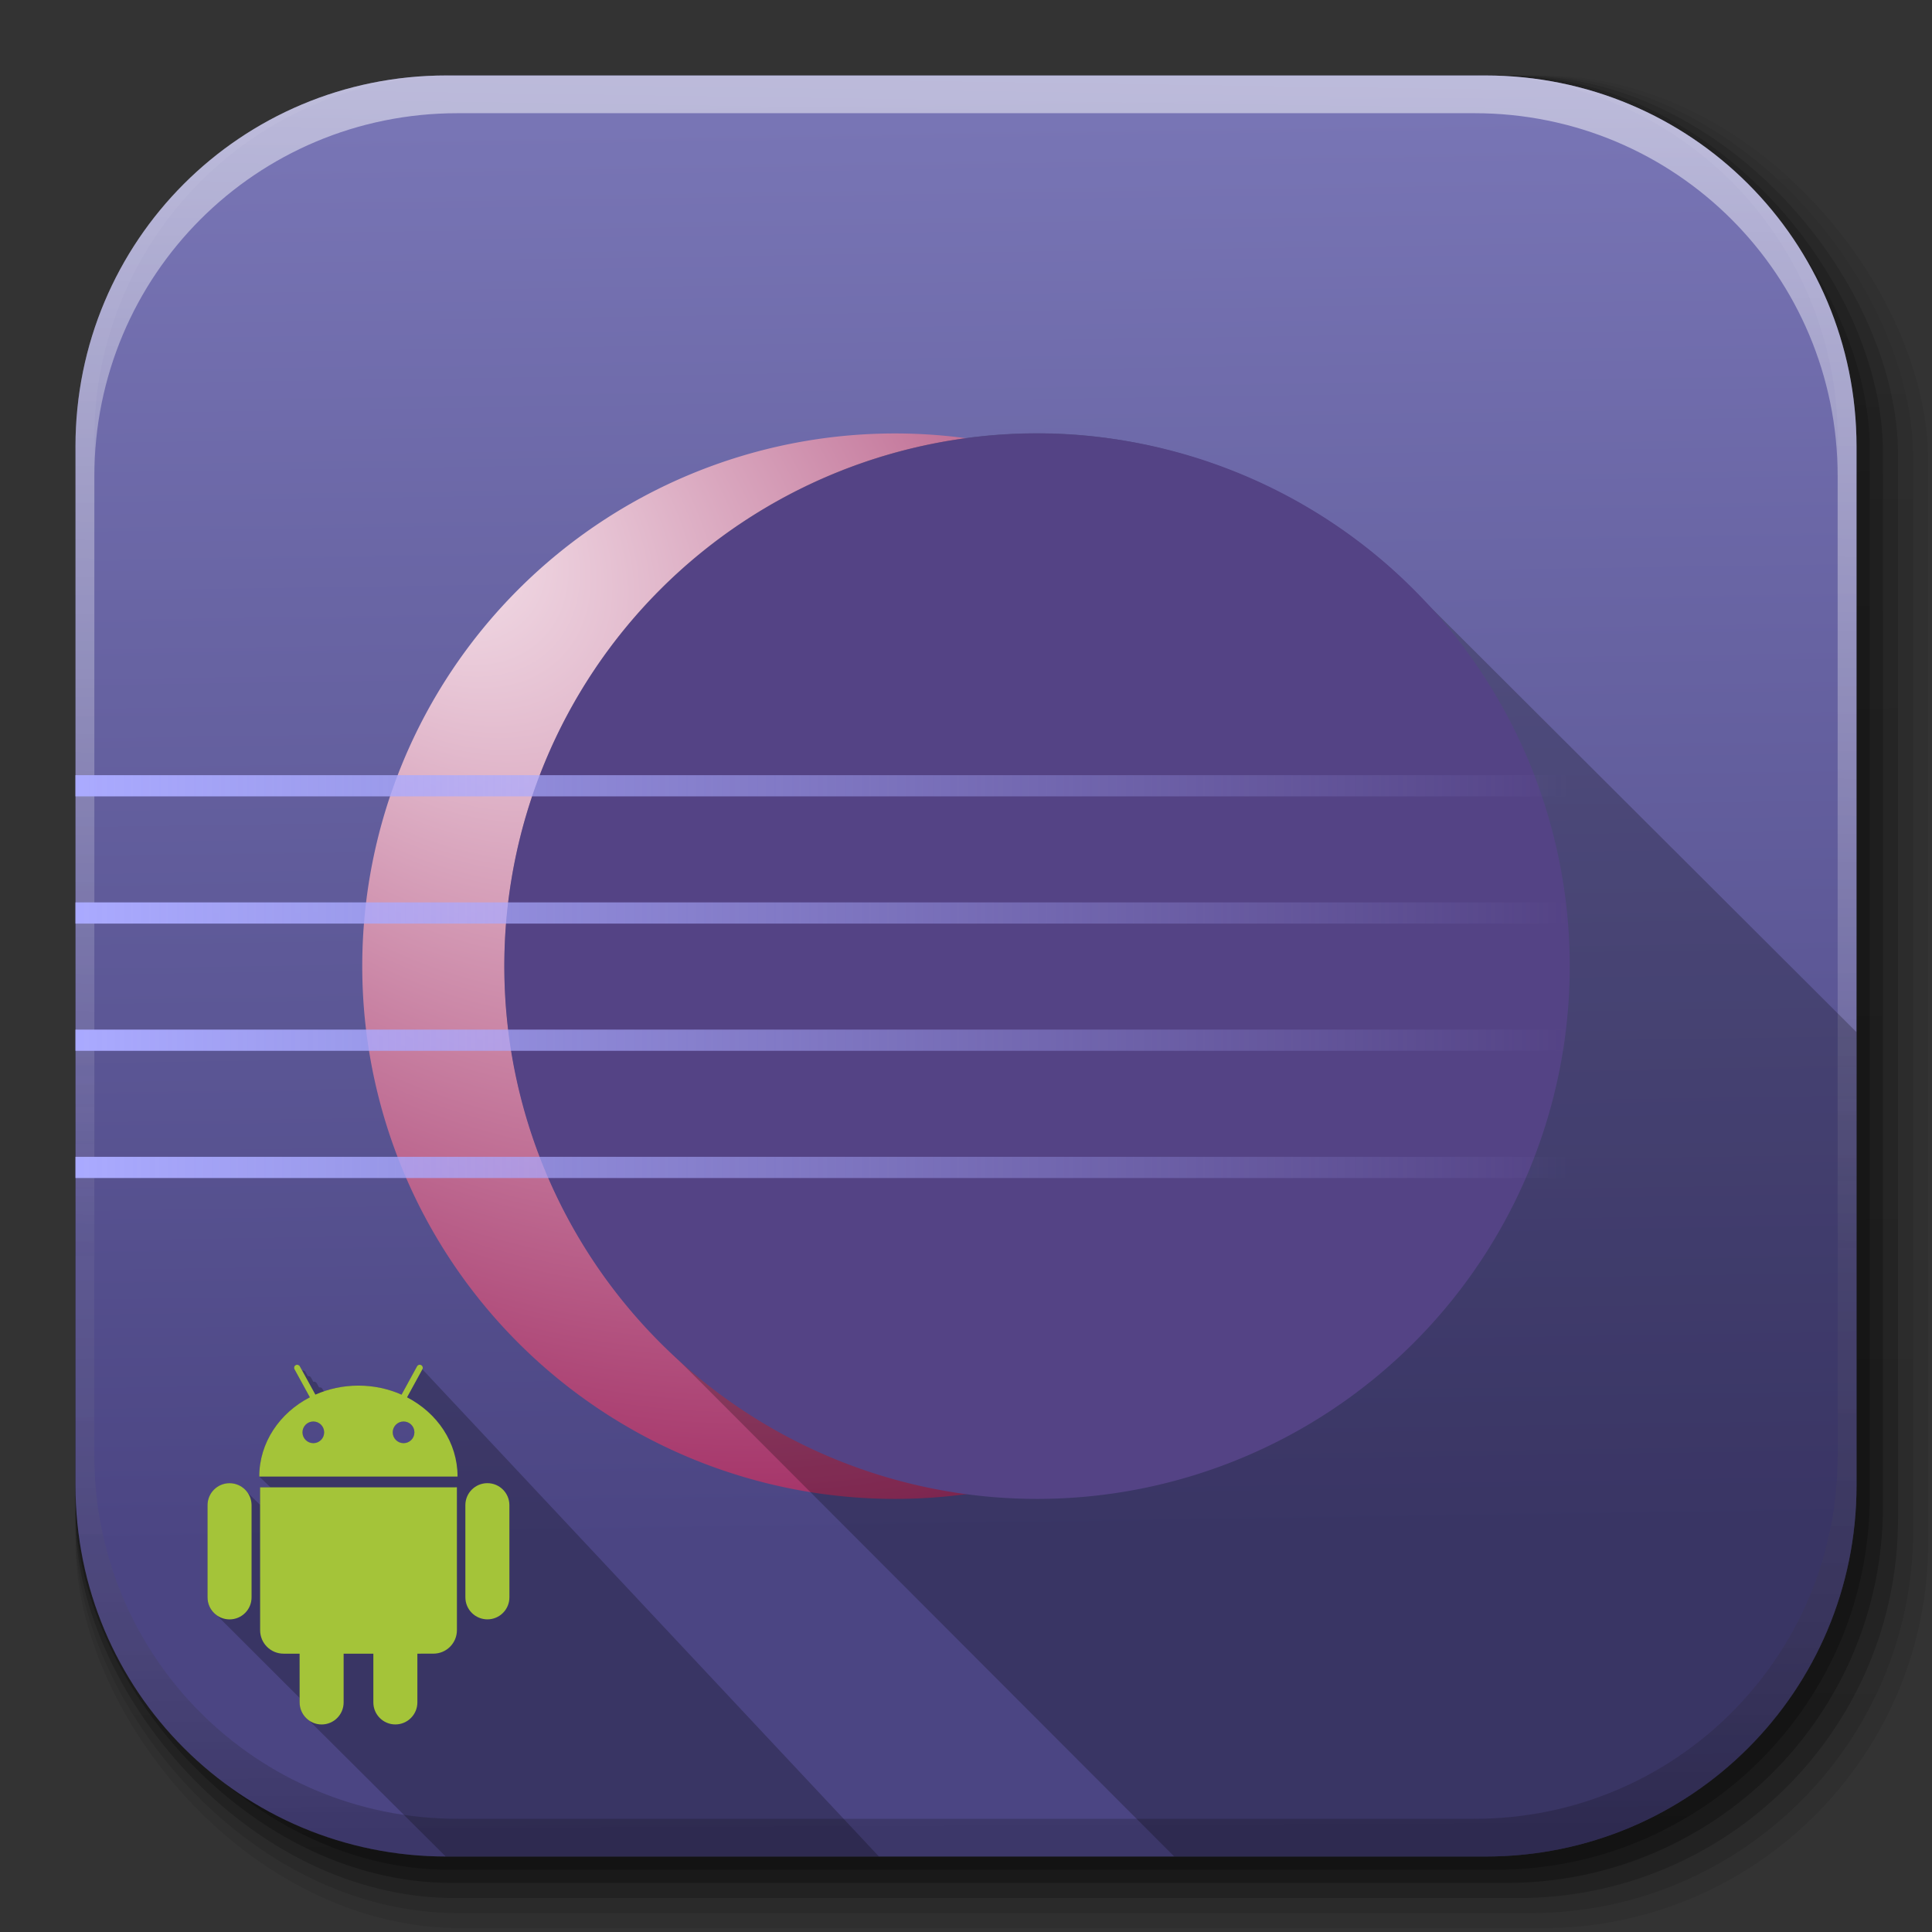 <?xml version="1.0" encoding="UTF-8" standalone="no"?>
<!-- Created with Inkscape (http://www.inkscape.org/) -->

<svg
   xmlns:dc="http://purl.org/dc/elements/1.1/"
   xmlns:cc="http://creativecommons.org/ns#"
   xmlns:rdf="http://www.w3.org/1999/02/22-rdf-syntax-ns#"
   xmlns:svg="http://www.w3.org/2000/svg"
   xmlns="http://www.w3.org/2000/svg"
   xmlns:xlink="http://www.w3.org/1999/xlink"
   xmlns:sodipodi="http://sodipodi.sourceforge.net/DTD/sodipodi-0.dtd"
   xmlns:inkscape="http://www.inkscape.org/namespaces/inkscape"
   width="512"
   height="512"
   id="svg2"
   version="1.1"
   inkscape:version="0.48.3.1 r9886"
   sodipodi:docname="eclipse-android.svg"
   inkscape:export-filename="/home/alecive/Scrivania/firefoxTest1.png"
   inkscape:export-xdpi="100"
   inkscape:export-ydpi="100">
  <rect width="100%" height="100%" fill="#333333" stroke="none"/>
  <sodipodi:namedview
     id="base"
     pagecolor="#ffffff"
     bordercolor="#666666"
     borderopacity="1.0"
     inkscape:pageopacity="0.0"
     inkscape:pageshadow="2"
     inkscape:zoom="0.82865853"
     inkscape:cx="143.96875"
     inkscape:cy="85.171814"
     inkscape:document-units="px"
     inkscape:current-layer="svg2"
     showgrid="false"
     inkscape:window-width="1301"
     inkscape:window-height="744"
     inkscape:window-x="65"
     inkscape:window-y="24"
     inkscape:window-maximized="1"
     inkscape:object-paths="false"
     inkscape:snap-intersection-paths="false"
     inkscape:object-nodes="true"
     inkscape:snap-smooth-nodes="true"
     inkscape:snap-nodes="true" />
  <defs
     id="defs4">
    <linearGradient
       id="linearGradient2460"
       y2="44.984"
       gradientUnits="userSpaceOnUse"
       x2="19.36"
       y1="21.031"
       x1="19.245">
      <stop
         id="stop3602"
         style="stop-color:#fafafa;stop-opacity:1;"
         offset="0" />
      <stop
         id="stop3604"
         style="stop-color:#f0f0f0;stop-opacity:1;"
         offset="1" />
    </linearGradient>
    <linearGradient
       y2="20.626"
       x2="1006.808"
       y1="484.417"
       x1="1012.513"
       gradientTransform="matrix(1.032,0,0,1.032,-830.864,592.678)"
       gradientUnits="userSpaceOnUse"
       id="linearGradient4114-2-6"
       xlink:href="#ButtonShadow-0-1-1-5-9"
       inkscape:collect="always" />
    <linearGradient
       gradientTransform="matrix(1.006,0,0,0.994,100,0)"
       gradientUnits="userSpaceOnUse"
       id="ButtonShadow-0-1-1-5-9"
       y2="7.017"
       x2="45.448"
       y1="92.54"
       x1="45.448">
      <stop
         offset="0"
         style="stop-color:#000000;stop-opacity:1"
         id="stop3750-8-9-3-6-4" />
      <stop
         offset="1"
         style="stop-color:#000000;stop-opacity:0.588"
         id="stop3752-5-6-4-2-9" />
    </linearGradient>
    <linearGradient
       y2="20.626"
       x2="1006.808"
       y1="484.417"
       x1="1012.513"
       gradientTransform="matrix(1.04,0,0,1.04,-837.951,592.518)"
       gradientUnits="userSpaceOnUse"
       id="linearGradient4112-2-6"
       xlink:href="#ButtonShadow-0-1-1-5-9"
       inkscape:collect="always" />
    <linearGradient
       y2="20.626"
       x2="1006.808"
       y1="484.417"
       x1="1012.513"
       gradientTransform="matrix(1.023,0,0,1.023,-823.777,592.838)"
       gradientUnits="userSpaceOnUse"
       id="linearGradient4110-6-7"
       xlink:href="#ButtonShadow-0-1-1-5-9"
       inkscape:collect="always" />
    <linearGradient
       y2="20.626"
       x2="1006.808"
       y1="484.417"
       x1="1012.513"
       gradientTransform="matrix(1.015,0,0,1.015,-816.69,592.997)"
       gradientUnits="userSpaceOnUse"
       id="linearGradient4116-6-3"
       xlink:href="#ButtonShadow-0-1-1-5-9"
       inkscape:collect="always" />
    <linearGradient
       inkscape:collect="always"
       xlink:href="#ButtonShadow-0-1-1-5-9"
       id="linearGradient5342-3"
       gradientUnits="userSpaceOnUse"
       gradientTransform="matrix(1.007,0,0,1.007,-810.489,593.137)"
       x1="1012.513"
       y1="484.417"
       x2="1006.808"
       y2="20.626" />
    <linearGradient
       y2="363.738"
       x2="988.786"
       y1="51.512"
       x1="993.439"
       gradientTransform="translate(778.6,-360.56)"
       gradientUnits="userSpaceOnUse"
       id="linearGradient4084-8"
       xlink:href="#linearGradient3737-9"
       inkscape:collect="always" />
    <linearGradient
       id="linearGradient3737-9">
      <stop
         offset="0"
         style="stop-color:#ffffff;stop-opacity:1"
         id="stop3739-7" />
      <stop
         offset="1"
         style="stop-color:#ffffff;stop-opacity:0"
         id="stop3741-4" />
    </linearGradient>
    <linearGradient
       y2="-55.941"
       x2="1763.69"
       y1="155.597"
       x1="1764.649"
       gradientUnits="userSpaceOnUse"
       id="linearGradient4086-12"
       xlink:href="#linearGradient4046-3"
       inkscape:collect="always" />
    <linearGradient
       id="linearGradient4046-3">
      <stop
         offset="0"
         style="stop-color:#000000;stop-opacity:1;"
         id="stop4048-7" />
      <stop
         offset="1"
         style="stop-color:#ffffff;stop-opacity:0.2"
         id="stop4050-73" />
    </linearGradient>
    <linearGradient
       gradientTransform="translate(611.398,322.384)"
       inkscape:collect="always"
       xlink:href="#linearGradient3919"
       id="linearGradient3137"
       gradientUnits="userSpaceOnUse"
       x1="6"
       y1="48"
       x2="90"
       y2="48" />
    <linearGradient
       id="linearGradient3919">
      <stop
         id="stop3921"
         style="stop-color:#aaaaff;stop-opacity:1"
         offset="0" />
      <stop
         id="stop3923"
         style="stop-color:#aaaaff;stop-opacity:0"
         offset="1" />
    </linearGradient>
    <radialGradient
       inkscape:collect="always"
       xlink:href="#linearGradient4014"
       id="radialGradient3151"
       gradientUnits="userSpaceOnUse"
       gradientTransform="matrix(1.093,-6.8394169e-8,7.6055756e-8,1.215,606.569,308.152)"
       cx="52"
       cy="66.105"
       fx="52"
       fy="66.105"
       r="30" />
    <linearGradient
       id="linearGradient4014">
      <stop
         id="stop4018"
         style="stop-color:#544385;stop-opacity:1;"
         offset="0" />
      <stop
         id="stop4024"
         style="stop-color:#544385;stop-opacity:1;"
         offset="1" />
    </linearGradient>
    <radialGradient
       inkscape:collect="always"
       xlink:href="#linearGradient4281"
       id="radialGradient3182"
       gradientUnits="userSpaceOnUse"
       gradientTransform="matrix(2.178,2.086,-1.467,1.621,628.582,308.57)"
       cx="10.367"
       cy="12.516"
       fx="8.065"
       fy="11.953"
       r="20.571" />
    <linearGradient
       id="linearGradient4281">
      <stop
         id="stop4283"
         style="stop-color:#f6e5ed;stop-opacity:1"
         offset="0" />
      <stop
         id="stop4285"
         style="stop-color:#9f275f;stop-opacity:1"
         offset="1" />
    </linearGradient>
    <linearGradient
       inkscape:collect="always"
       xlink:href="#linearGradient3791"
       id="linearGradient3186"
       gradientUnits="userSpaceOnUse"
       x1="48"
       y1="90"
       x2="48"
       y2="5.988" />
    <linearGradient
       id="linearGradient3791">
      <stop
         id="stop3793"
         style="stop-color:#36326c;stop-opacity:1"
         offset="0" />
      <stop
         id="stop3795"
         style="stop-color:#6d6aaf;stop-opacity:1"
         offset="1" />
    </linearGradient>
    <linearGradient
       gradientTransform="translate(611.398,322.384)"
       y2="5.988"
       x2="48"
       y1="90"
       x1="48"
       gradientUnits="userSpaceOnUse"
       id="linearGradient4058"
       xlink:href="#linearGradient3791"
       inkscape:collect="always" />
    <linearGradient
       inkscape:collect="always"
       xlink:href="#linearGradient3791"
       id="linearGradient3135"
       gradientUnits="userSpaceOnUse"
       gradientTransform="translate(611.398,322.384)"
       x1="48"
       y1="90"
       x2="48"
       y2="5.988" />
    <radialGradient
       inkscape:collect="always"
       xlink:href="#linearGradient4281"
       id="radialGradient3137"
       gradientUnits="userSpaceOnUse"
       gradientTransform="matrix(2.178,2.086,-1.467,1.621,628.582,308.57)"
       cx="10.367"
       cy="12.516"
       fx="8.065"
       fy="11.953"
       r="20.571" />
    <radialGradient
       inkscape:collect="always"
       xlink:href="#linearGradient4014"
       id="radialGradient3139"
       gradientUnits="userSpaceOnUse"
       gradientTransform="matrix(1.093,-6.8394169e-8,7.6055756e-8,1.215,606.569,308.152)"
       cx="52"
       cy="66.105"
       fx="52"
       fy="66.105"
       r="30" />
    <linearGradient
       inkscape:collect="always"
       xlink:href="#linearGradient3919"
       id="linearGradient3141"
       gradientUnits="userSpaceOnUse"
       gradientTransform="translate(611.398,322.384)"
       x1="6"
       y1="48"
       x2="90"
       y2="48" />
    <linearGradient
       inkscape:collect="always"
       xlink:href="#linearGradient3791-1"
       id="linearGradient3135-7"
       gradientUnits="userSpaceOnUse"
       gradientTransform="translate(611.398,322.384)"
       x1="-94.594"
       y1="81.069"
       x2="-100.399"
       y2="-302.384" />
    <linearGradient
       id="linearGradient3791-1">
      <stop
         id="stop3793-0"
         style="stop-color:#4b4583;stop-opacity:1;"
         offset="0" />
      <stop
         id="stop3795-1"
         style="stop-color:#7976b6;stop-opacity:1;"
         offset="1" />
    </linearGradient>
    <linearGradient
       y2="5.988"
       x2="48"
       y1="90"
       x1="48"
       gradientTransform="matrix(5.619,0,0,5.619,-33.714,-33.714)"
       gradientUnits="userSpaceOnUse"
       id="linearGradient3158"
       xlink:href="#linearGradient3791-1"
       inkscape:collect="always" />
    <radialGradient
       inkscape:collect="always"
       xlink:href="#linearGradient4014"
       id="radialGradient3981"
       gradientUnits="userSpaceOnUse"
       gradientTransform="matrix(1.093,-6.8394169e-8,7.6055756e-8,1.215,606.569,308.152)"
       cx="52"
       cy="66.105"
       fx="52"
       fy="66.105"
       r="30" />
    <linearGradient
       inkscape:collect="always"
       xlink:href="#linearGradient3919"
       id="linearGradient3984"
       gradientUnits="userSpaceOnUse"
       gradientTransform="matrix(5.619,0,0,5.619,-13.714,-13.714)"
       x1="6"
       y1="48"
       x2="90"
       y2="48" />
    <radialGradient
       inkscape:collect="always"
       xlink:href="#linearGradient4014"
       id="radialGradient3987"
       gradientUnits="userSpaceOnUse"
       gradientTransform="matrix(6.141,-3.8431009e-7,4.2736082e-7,6.829,-40.851,-93.686)"
       cx="52"
       cy="66.105"
       fx="52"
       fy="66.105"
       r="30" />
    <radialGradient
       inkscape:collect="always"
       xlink:href="#linearGradient4281"
       id="radialGradient3990"
       gradientUnits="userSpaceOnUse"
       gradientTransform="matrix(12.241,11.72,-8.242,9.108,82.838,-91.337)"
       cx="10.367"
       cy="12.516"
       fx="8.065"
       fy="11.953"
       r="20.571" />
    <radialGradient
       inkscape:collect="always"
       xlink:href="#linearGradient4281"
       id="radialGradient4004"
       gradientUnits="userSpaceOnUse"
       gradientTransform="matrix(12.241,11.72,-8.242,9.108,82.838,-91.337)"
       cx="10.367"
       cy="12.516"
       fx="8.065"
       fy="11.953"
       r="20.571" />
    <radialGradient
       inkscape:collect="always"
       xlink:href="#linearGradient4014"
       id="radialGradient4006"
       gradientUnits="userSpaceOnUse"
       gradientTransform="matrix(6.141,-3.8431009e-7,4.2736082e-7,6.829,-40.851,-93.686)"
       cx="52"
       cy="66.105"
       fx="52"
       fy="66.105"
       r="30" />
    <radialGradient
       inkscape:collect="always"
       xlink:href="#linearGradient4014"
       id="radialGradient4012"
       gradientUnits="userSpaceOnUse"
       gradientTransform="matrix(5.143,-3.2185497e-7,3.5790942e-7,5.719,7.391,-36.811)"
       cx="52"
       cy="66.105"
       fx="52"
       fy="66.105"
       r="30" />
    <radialGradient
       inkscape:collect="always"
       xlink:href="#linearGradient4281"
       id="radialGradient4015"
       gradientUnits="userSpaceOnUse"
       gradientTransform="matrix(10.251,9.815,-6.903,7.628,110.979,-34.843)"
       cx="10.367"
       cy="12.516"
       fx="8.065"
       fy="11.953"
       r="20.571" />
    <linearGradient
       y2="48.008"
       x2="76.475"
       y1="48"
       x1="6"
       gradientTransform="matrix(5.619,0,0,5.619,-13.714,-13.714)"
       gradientUnits="userSpaceOnUse"
       id="linearGradient4984"
       xlink:href="#linearGradient3919"
       inkscape:collect="always" />
  </defs>
  <g
     transform="translate(0,-540.362)"
     inkscape:label="Livello 1"
     inkscape:groupmode="layer"
     id="layer1" />
  <g
     transform="matrix(1.1,0,0,0.444,95.081,256.393)"
     id="g2036">
    <g
       transform="matrix(1.053,0,0,1.286,-1.263,-13.429)"
       style="opacity:0.4"
       id="g3712" />
  </g>
  <g
     id="g3541"
     transform="translate(97.481,231.282)" />
  <g
     id="g3536"
     transform="translate(97.481,231.282)" />
  <g
     transform="translate(-11.985,-592.117)"
     id="g4103">
    <rect
       style="opacity:0.1;color:#000000;fill:url(#linearGradient4114-2-6);fill-opacity:1;fill-rule:nonzero;stroke:none;stroke-width:1.5;marker:none;visibility:visible;display:inline;overflow:visible;enable-background:accumulate"
       id="rect6187"
       width="487"
       height="487"
       x="31.985"
       y="612.117"
       ry="101.458" />
    <rect
       ry="102.292"
       y="612.117"
       x="31.985"
       height="491"
       width="491"
       id="rect6191"
       style="opacity:0.08;color:#000000;fill:url(#linearGradient4112-2-6);fill-opacity:1;fill-rule:nonzero;stroke:none;stroke-width:1.5;marker:none;visibility:visible;display:inline;overflow:visible;enable-background:accumulate" />
    <rect
       ry="100.625"
       y="612.117"
       x="31.985"
       height="483"
       width="483"
       id="rect6183"
       style="opacity:0.2;color:#000000;fill:url(#linearGradient4110-6-7);fill-opacity:1;fill-rule:nonzero;stroke:none;stroke-width:1.5;marker:none;visibility:visible;display:inline;overflow:visible;enable-background:accumulate" />
    <rect
       style="opacity:0.25;color:#000000;fill:url(#linearGradient4116-6-3);fill-opacity:1;fill-rule:nonzero;stroke:none;stroke-width:1.5;marker:none;visibility:visible;display:inline;overflow:visible;enable-background:accumulate"
       id="rect6179"
       width="479"
       height="479"
       x="31.985"
       y="612.117"
       ry="99.792" />
    <rect
       ry="99.062"
       y="612.117"
       x="31.985"
       height="475.5"
       width="475.5"
       id="rect5574"
       style="opacity:0.25;color:#000000;fill:url(#linearGradient5342-3);fill-opacity:1;fill-rule:nonzero;stroke:none;stroke-width:1.5;marker:none;visibility:visible;display:inline;overflow:visible;enable-background:accumulate" />
  </g>
  <path
     inkscape:connector-curvature="0"
     id="rect5505"
     d="M 118.344,20 C 63.867,20 20,63.867 20,118.344 l 0,23.062 0,252.25 C 20,448.133 63.867,492 118.344,492 l 275.312,0 C 448.133,492 492,448.133 492,393.656 l 0,-252.25 0,-23.062 C 492,63.867 448.133,20 393.656,20 l -275.312,0 z"
     style="fill:url(#linearGradient3135-7);stroke:none;color:#000000;fill-opacity:1;fill-rule:nonzero;marker:none;visibility:visible;display:inline;overflow:visible;enable-background:accumulate" />
  <path
     style="fill:#000000;fill-opacity:0.235;fill-rule:nonzero;stroke:none"
     d="m 111.156,361.656 c -0.259,0.025 -0.494,0.193 -0.625,0.438 l -4.125,7.5 c -3.461,-1.54 -7.34,-2.411 -11.438,-2.406 -3.23,-0.002 -6.299,0.549 -9.156,1.531 -0.058,-0.106 -0.375,-0.656 -0.375,-0.656 -0.177,-0.326 -0.534,-0.453 -0.875,-0.375 -0.157,-0.286 -0.625,-1.125 -0.625,-1.125 -0.182,-0.335 -0.557,-0.468 -0.906,-0.375 -0.149,-0.271 -0.594,-1.094 -0.594,-1.094 -0.177,-0.326 -0.534,-0.484 -0.875,-0.406 -0.148,-0.27 -0.594,-1.094 -0.594,-1.094 -0.177,-0.325 -0.566,-0.483 -0.906,-0.406 l -0.594,-1.094 c -0.214,-0.395 -0.705,-0.528 -1.094,-0.312 -0.396,0.213 -0.563,0.706 -0.344,1.094 l 4.094,7.438 c -8.003,4.128 -13.41,11.976 -13.406,21 l 2.969,2.844 -2.75,0 0,4.656 -3.375,-3.281 c -1.058,-1.488 -2.754,-2.47 -4.719,-2.469 -3.221,-0.002 -5.843,2.625 -5.844,5.844 l 0,24.406 c 0,2.018 1.01,3.798 2.562,4.844 l 21.844,21.812 0,1.188 c 0,2.011 1.011,3.794 2.562,4.844 l 36.156,36 c 0.073,1.6e-4 0.145,0 0.219,0 l 114.594,0 -121,-129.125 c 0.217,-0.388 0.082,-0.874 -0.312,-1.094 -0.149,-0.079 -0.313,-0.109 -0.469,-0.094 z m -28.125,15.062 c 1.587,0 2.875,1.288 2.875,2.875 0,1.587 -1.288,2.875 -2.875,2.875 -1.587,0 -2.875,-1.288 -2.875,-2.875 0,-1.587 1.288,-2.875 2.875,-2.875 z m 23.906,0 c 1.587,0 2.875,1.288 2.875,2.875 0,1.587 -1.288,2.875 -2.875,2.875 -1.587,0 -2.844,-1.288 -2.844,-2.875 0,-1.587 1.257,-2.875 2.844,-2.875 z"
     id="path6784"
     inkscape:connector-curvature="0"
     sodipodi:nodetypes="ccccccccccccccccccccccccsccsccscccccssssssssss" />
  <g
     transform="translate(-605.519,-353.968)"
     id="g4076">
    <g
       id="g4038"
       transform="translate(-926.668,684.384)" />
  </g>
  <g
     transform="translate(-605.519,-353.968)"
     id="g4076-9">
    <g
       id="g4038-9"
       transform="translate(-926.668,684.384)">
      <path
         id="rect6809-2-3"
         d="m 1650.499,-310.416 c -54.477,0 -98.312,43.836 -98.312,98.312 l 0,275.344 c 0,54.477 43.836,98.344 98.312,98.344 l 2.938,0 c -53.322,0 -96.25,-42.928 -96.25,-96.25 l 0,-269.5 c 0,-53.322 42.928,-96.25 96.25,-96.25 l 269.5,0 c 53.322,0 96.25,42.928 96.25,96.25 l 0,269.5 c 0,53.323 -42.928,96.25 -96.25,96.25 l 2.906,0 c 54.477,0 98.344,-43.867 98.344,-98.344 l 0,-275.344 c 0,-54.477 -43.867,-98.312 -98.344,-98.312 l -275.344,0 z"
         style="opacity:0.5;color:#000000;fill:url(#linearGradient4084-8);fill-opacity:1;fill-rule:nonzero;stroke:none;stroke-width:1.5;marker:none;visibility:visible;display:inline;overflow:visible;enable-background:accumulate"
         inkscape:connector-curvature="0" />
      <path
         inkscape:connector-curvature="0"
         style="opacity:0.2;color:#000000;fill:url(#linearGradient4086-12);fill-opacity:1;fill-rule:nonzero;stroke:none;stroke-width:1.5;marker:none;visibility:visible;display:inline;overflow:visible;enable-background:accumulate"
         d="m 1650.499,161.584 c -54.477,0 -98.312,-43.836 -98.312,-98.313 l 0,-275.344 c 0,-54.477 43.836,-98.344 98.312,-98.344 l 2.938,0 c -53.322,0 -96.25,42.928 -96.25,96.25 l 0,269.5 c 0,53.323 42.928,96.25 96.25,96.25 l 269.5,0 c 53.322,0 96.25,-42.928 96.25,-96.25 l 0,-269.5 c 0,-53.322 -42.928,-96.25 -96.25,-96.25 l 2.906,0 c 54.477,0 98.344,43.867 98.344,98.344 l 0,275.344 c 0,54.477 -43.867,98.313 -98.344,98.313 l -275.344,0 z"
         id="path3981-7" />
    </g>
  </g>
  <path
     style="fill:url(#radialGradient4015);fill-opacity:1"
     id="path4043"
     inkscape:connector-curvature="0"
     d="m 378.353,256.047 a 141.176,141.177 0 0 1 -282.353,0 141.176,141.177 0 1 1 282.353,0 z" />
  <path
     sodipodi:nodetypes="cssscsccssccc"
     inkscape:connector-curvature="0"
     id="path4101"
     d="m 278.906,114.875 c -18.817,-0.543 -37.737,2.727 -55.28,9.555 -17.543,6.828 -33.695,17.209 -47.194,30.33 -13.499,13.121 -24.333,28.973 -31.656,46.315 -7.323,17.343 -11.129,36.162 -11.119,54.987 0.026,17.757 3.441,35.503 10.007,52.001 6.566,16.498 16.279,31.737 28.462,44.656 l 139.062,139.281 82.469,0 C 448.133,492 492,448.133 492,393.656 l 0,-120.125 L 370.688,152.5 c -24.766,-22.981 -58.011,-36.609 -91.781,-37.625 z"
     style="fill:#000000;fill-opacity:0.235" />
  <path
     style="fill:#544385;fill-opacity:1"
     id="path3880"
     inkscape:connector-curvature="0"
     d="m 416,256.047 a 141.176,141.177 0 0 1 -282.353,0 141.176,141.177 0 1 1 282.353,0 z" />
  <path
     style="color:#000000;fill:url(#linearGradient4984);fill-opacity:1;fill-rule:nonzero;stroke:none;stroke-width:2;marker:none;visibility:visible;display:inline;overflow:visible;enable-background:accumulate"
     id="rect3910"
     inkscape:connector-curvature="0"
     d="m 20,205.429 0,5.619 472,0 0,-5.619 -472,0 z m 0,33.714 0,5.619 472,0 0,-5.619 -472,0 z m 0,33.714 0,5.619 472,0 0,-5.619 -472,0 z m 0,33.714 0,5.619 472,0 0,-5.619 -472,0 z" />
  <path
     id="path5581"
     d="m 111.153,361.672 c -0.259,0.025 -0.497,0.172 -0.629,0.417 l -4.111,7.511 c -3.461,-1.54 -7.332,-2.403 -11.429,-2.399 -4.087,-0.003 -7.958,0.861 -11.404,2.392 l -4.118,-7.498 c -0.214,-0.395 -0.708,-0.536 -1.097,-0.321 -0.396,0.213 -0.54,0.709 -0.321,1.097 l 4.073,7.427 c -8.003,4.128 -13.409,11.988 -13.405,21.012 l 52.542,-0.006 c 0.002,-9.022 -5.394,-16.862 -13.386,-20.999 l 4.073,-7.44 c 0.217,-0.388 0.073,-0.877 -0.321,-1.097 -0.149,-0.079 -0.313,-0.111 -0.468,-0.096 z m -28.118,15.04 c 1.587,0 2.873,1.286 2.873,2.873 0,1.587 -1.286,2.873 -2.873,2.873 -1.587,0 -2.873,-1.286 -2.873,-2.873 0,-1.587 1.286,-2.873 2.873,-2.873 z m 23.917,0 c 1.587,0 2.873,1.286 2.873,2.873 0,1.587 -1.286,2.873 -2.873,2.873 -1.587,0 -2.873,-1.286 -2.873,-2.873 0,-1.587 1.286,-2.873 2.873,-2.873 z m 22.211,16.343 c -3.221,-0.002 -5.837,2.608 -5.837,5.83 l 0.006,24.43 c -2.1e-4,3.225 2.613,5.829 5.837,5.83 3.221,-4e-4 5.829,-2.609 5.83,-5.837 l -0.006,-24.424 c 0,-3.222 -2.609,-5.831 -5.83,-5.83 z m -68.333,0.006 c -3.221,-0.002 -5.829,2.612 -5.83,5.83 l 0,24.43 c 0,3.23 2.615,5.831 5.837,5.83 3.223,2e-4 5.834,-2.603 5.83,-5.83 l 0,-24.43 c -0.002,-3.218 -2.615,-5.832 -5.837,-5.83 z m 60.252,1.09 -52.157,0.006 0.013,37.861 c -0.003,3.443 2.78,6.221 6.221,6.221 l 4.24,0 0.006,12.924 c 0,3.217 2.616,5.837 5.83,5.837 3.223,0 5.829,-2.617 5.83,-5.837 l 0,-12.924 7.876,0 0,12.924 c 0,3.216 2.616,5.835 5.83,5.83 3.223,0.002 5.837,-2.617 5.837,-5.837 l 0,-12.918 4.252,-0.006 c 3.433,0.002 6.227,-2.784 6.228,-6.228 l -0.006,-37.855 z"
     style="fill:#a4c439;fill-opacity:1;fill-rule:nonzero;stroke:none"
     inkscape:connector-curvature="0" />
</svg>
